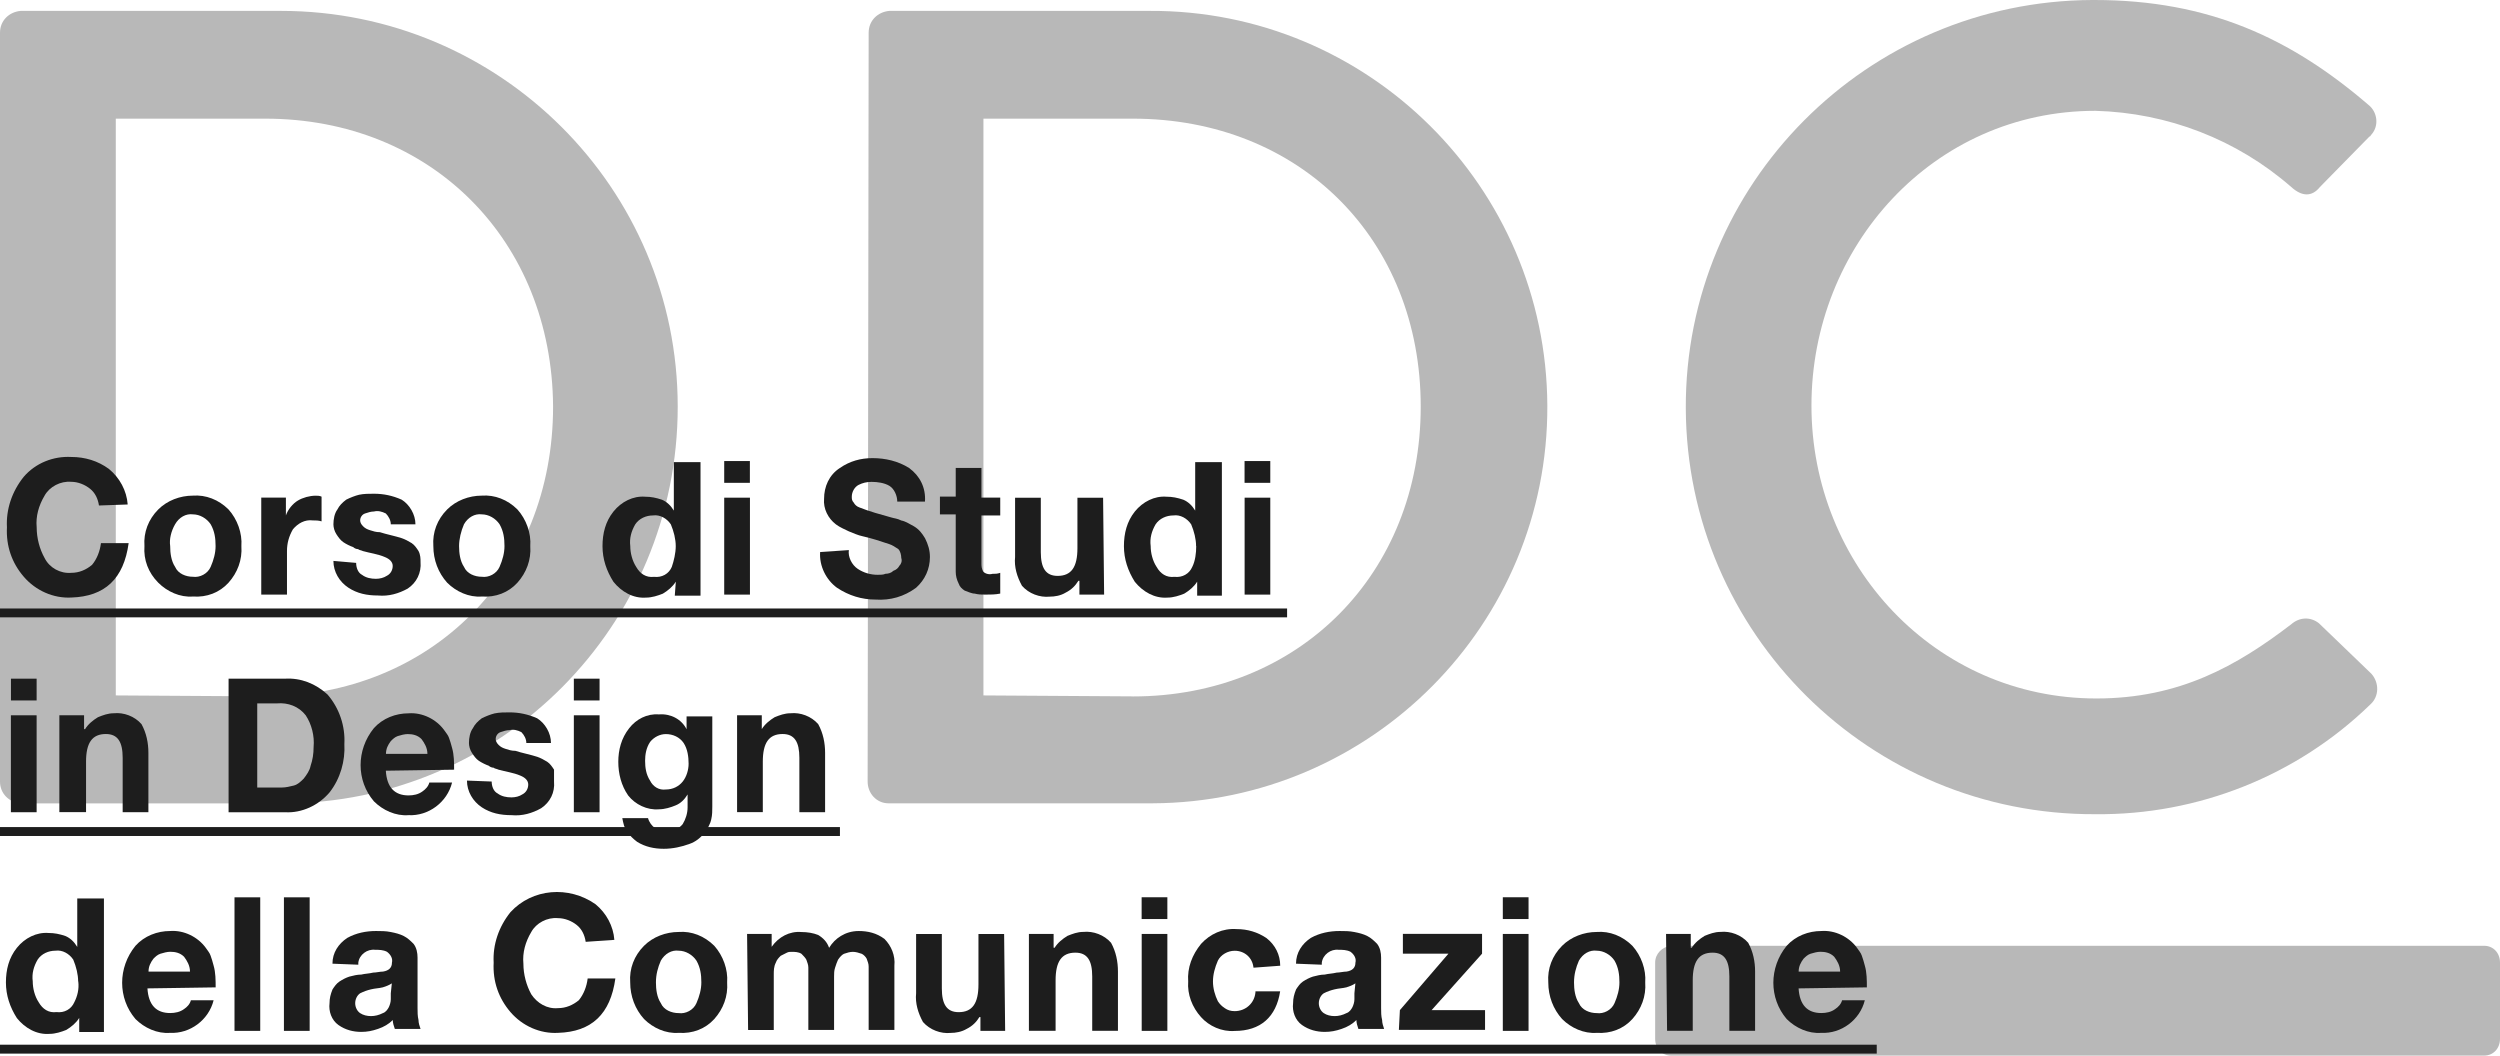 <?xml version="1.0" encoding="UTF-8"?>
<svg id="Layer_2" data-name="Layer 2" xmlns="http://www.w3.org/2000/svg" viewBox="0 0 392.53 165.74">
  <defs>
    <style>
      .cls-1 {
        fill: #1d1d1d;
      }

      .cls-1, .cls-2 {
        stroke-width: 0px;
      }

      .cls-2 {
        fill: #b8b8b8;
      }
    </style>
  </defs>
  <g id="Livello_1" data-name="Livello 1">
    <g>
      <g>
        <path class="cls-2" d="M41.64,109.35c26.09,0,45.2-19.26,45.2-45.51-.16-26.1-19.1-45.21-45.2-45.21h-23.46v90.56l23.46.15ZM0,5.13C0,3.26,1.4,1.87,3.26,1.71h40.86c34.33,0,62.29,27.8,62.29,62.14s-27.65,62.29-61.98,62.29H3.26c-1.86-.16-3.26-1.56-3.26-3.42V5.13Z"/>
        <path class="cls-2" d="M177.86,109.35c26.09,0,45.21-19.26,45.21-45.51s-18.95-45.21-45.21-45.21h-23.45v90.56l23.45.15ZM136.39,5.13c0-1.87,1.4-3.26,3.26-3.42h40.86c34.33-.16,62.29,27.64,62.44,61.98.15,34.33-27.65,62.29-61.98,62.44h-41.47c-1.87,0-3.27-1.56-3.27-3.42l.16-117.58Z"/>
        <path class="cls-2" d="M328.85,0c18.02,0,30.91,6.06,43.02,16.46,1.4,1.09,1.72,3.27.47,4.67-.15.15-.15.31-.31.31l-7.77,7.92c-1.24,1.55-2.8,1.55-4.51,0-8.54-7.46-19.41-11.65-30.75-11.96-25.48,0-44.58,21.28-44.58,46.29s19.41,45.98,44.73,45.98c13.06,0,22.06-5.12,30.6-11.65,1.24-1.09,2.96-1.25,4.35-.16l8.23,7.92c1.25,1.39,1.25,3.57-.15,4.82-11.5,11.18-27.03,17.4-43.18,17.24-35.42.16-64.15-28.43-64.31-63.69-.16-35.26,28.43-64,63.84-64.15h.31Z"/>
        <path class="cls-2" d="M390.05,165.74h-127.69c-1.39,0-2.48-1.09-2.48-2.64v-11.96c0-1.39,1.09-2.48,2.48-2.64h127.69c1.4,0,2.48,1.09,2.48,2.64v11.96c0,1.55-1.08,2.64-2.48,2.64"/>
        <path class="cls-1" d="M15.54,79.38c-.16-1.09-.62-2.02-1.4-2.64-.77-.62-1.86-1.09-2.95-1.09-1.71-.15-3.42.78-4.19,2.17-.93,1.56-1.4,3.27-1.24,4.97,0,1.71.46,3.42,1.24,4.82.77,1.55,2.48,2.48,4.19,2.33,1.24,0,2.33-.47,3.26-1.25.78-.93,1.25-2.17,1.4-3.41h4.35c-.77,5.59-3.72,8.38-9.01,8.54-2.8.15-5.59-1.09-7.46-3.27-1.87-2.17-2.79-4.82-2.64-7.77-.15-2.79.77-5.59,2.64-7.92,1.87-2.17,4.66-3.26,7.46-3.11,2.17,0,4.19.62,5.9,1.87,1.71,1.4,2.8,3.42,2.96,5.59l-4.51.16Z"/>
        <path class="cls-1" d="M26.72,85.74c0,1.08.15,2.33.77,3.26.47,1.09,1.71,1.56,2.8,1.56,1.08.16,2.32-.47,2.79-1.56.47-1.08.77-2.17.77-3.26,0-1.24-.15-2.33-.77-3.42-.62-.93-1.71-1.56-2.79-1.56-1.09-.15-2.18.47-2.8,1.56-.62,1.08-.93,2.33-.77,3.42M22.68,85.74c-.16-2.17.62-4.19,2.17-5.75,1.4-1.4,3.42-2.17,5.44-2.17,2.02-.15,4.03.62,5.59,2.17,1.4,1.56,2.17,3.73,2.02,5.75.16,2.17-.62,4.19-2.02,5.75-1.4,1.55-3.42,2.33-5.59,2.17-2.02.16-4.04-.77-5.44-2.17-1.55-1.56-2.33-3.57-2.17-5.75"/>
        <path class="cls-1" d="M41.01,78.13h3.88v2.8c.31-.93,1.09-1.87,1.87-2.33.77-.47,1.87-.77,2.8-.77.31,0,.62,0,.93.15v3.88c-.47-.15-.93-.15-1.39-.15-1.24-.16-2.33.47-3.11,1.4-.62,1.08-.93,2.17-.93,3.42v6.83h-4.04v-15.22Z"/>
        <path class="cls-1" d="M55.92,88.39c0,.77.31,1.56.93,1.87.62.47,1.4.62,2.17.62.62,0,1.24-.16,1.71-.47.62-.31.93-.93.93-1.55s-.47-1.09-1.24-1.4c-1.09-.47-2.33-.62-3.42-.93-.31-.15-.62-.15-.77-.31-.31,0-.62-.16-.77-.32-.47-.15-1.09-.46-1.55-.77-.47-.32-.78-.78-1.09-1.25-.31-.47-.47-1.08-.47-1.55,0-.78.16-1.71.62-2.33.31-.62.77-1.08,1.39-1.55.62-.31,1.4-.62,2.02-.77.77-.16,1.55-.16,2.33-.16,1.55,0,2.95.31,4.35.93,1.24.77,2.17,2.32,2.17,3.88h-3.87c0-.62-.32-1.24-.78-1.71-.62-.31-1.24-.47-1.86-.31-.47,0-.93.15-1.4.31-.47.15-.77.62-.77,1.08,0,.32.15.62.46.93.32.32.62.47,1.09.62.47.15.93.31,1.55.31.47.16,1.09.31,1.72.47.62.16,1.24.31,1.71.47.47.16,1.08.47,1.55.77.47.31.77.77,1.08,1.24.32.62.32,1.24.32,1.72.15,1.71-.62,3.26-2.02,4.19-1.4.77-2.96,1.24-4.67,1.08-1.71,0-3.26-.31-4.66-1.24s-2.33-2.48-2.33-4.19l3.57.31Z"/>
        <path class="cls-1" d="M72.08,85.74c0,1.08.15,2.33.77,3.26.47,1.09,1.71,1.56,2.8,1.56,1.08.16,2.32-.47,2.79-1.56.47-1.08.77-2.17.77-3.26,0-1.24-.15-2.33-.77-3.42-.62-.93-1.71-1.56-2.79-1.56-1.09-.15-2.18.47-2.8,1.56-.47,1.08-.77,2.33-.77,3.42M68.04,85.74c-.16-2.17.62-4.19,2.17-5.75,1.4-1.4,3.42-2.17,5.44-2.17,2.02-.15,4.03.62,5.59,2.17,1.4,1.56,2.17,3.73,2.02,5.75.16,2.17-.62,4.19-2.02,5.75-1.4,1.55-3.42,2.33-5.59,2.17-2.02.16-4.04-.77-5.44-2.17-1.4-1.56-2.17-3.57-2.17-5.75"/>
        <path class="cls-1" d="M106.1,85.75c0-1.09-.31-2.33-.77-3.42-.62-.93-1.71-1.56-2.8-1.4-1.08,0-2.17.47-2.79,1.4-.62,1.08-.93,2.17-.78,3.42,0,1.08.32,2.32.93,3.26.62,1.09,1.56,1.71,2.8,1.56,1.24.15,2.33-.47,2.79-1.56.32-.93.62-2.17.62-3.26M106.1,91.34h0c-.47.77-1.24,1.4-2.02,1.87-.78.31-1.71.62-2.64.62-2.02.16-3.88-.93-5.12-2.48-1.09-1.71-1.72-3.57-1.72-5.59s.47-3.88,1.72-5.44c1.24-1.55,3.1-2.48,4.97-2.33.93,0,1.71.16,2.64.47.77.32,1.4.93,1.87,1.71v-7.61h4.19v20.97h-4.04l.16-2.17Z"/>
      </g>
      <path class="cls-1" d="M113.71,93.36h4.04v-15.22h-4.04v15.22ZM113.71,75.81h4.03v-3.42h-4.03v3.42Z"/>
      <g>
        <path class="cls-1" d="M133.28,86.37c-.16,1.08.47,2.33,1.4,2.95.93.62,2.02.93,3.11.93.47,0,.93,0,1.24-.16.47,0,.93-.15,1.24-.47.47-.15.77-.46.93-.77.31-.31.47-.77.31-1.24,0-.47-.15-1.09-.47-1.4-.47-.31-.93-.62-1.39-.77-1.4-.47-2.8-.93-4.2-1.24-.77-.16-1.4-.47-2.17-.77-.62-.31-1.4-.62-2.02-1.09-1.24-.93-2.02-2.48-1.87-4.04,0-1.86.77-3.72,2.48-4.82,1.56-1.08,3.27-1.55,5.12-1.55,2.02,0,4.04.47,5.75,1.55,1.71,1.25,2.64,3.11,2.49,5.28h-4.35c0-.93-.47-2.02-1.24-2.48-.78-.47-1.87-.62-2.8-.62-.77,0-1.4.16-2.02.47-.62.31-1.08,1.08-1.08,1.86,0,.31,0,.62.31.93.16.31.47.62.93.77,1.55.62,3.27,1.09,4.97,1.56.47.15.93.15,1.55.47.77.15,1.4.62,2.02.93.78.47,1.25,1.08,1.72,1.86.47.93.77,1.87.77,2.95,0,1.87-.77,3.57-2.17,4.82-1.87,1.39-4.04,2.02-6.37,1.86-2.17,0-4.19-.62-6.06-1.86-1.71-1.25-2.79-3.42-2.64-5.6l4.51-.31Z"/>
        <path class="cls-1" d="M154.1,78.13h2.95v2.8h-2.95v7.45c0,.47,0,.93.31,1.4.32.32.93.47,1.4.32.47,0,.77,0,1.24-.16v3.26c-.77.16-1.55.16-2.32.16-.62,0-1.09,0-1.71-.16-.47,0-1.09-.31-1.56-.47-.47-.31-.77-.62-.93-1.08-.31-.62-.47-1.24-.47-1.87v-9.01h-2.48v-2.8h2.48v-4.5h4.04v4.66Z"/>
        <path class="cls-1" d="M173.36,93.36h-3.88v-2.17h-.16c-.47.77-1.08,1.4-2.02,1.87-.77.47-1.71.62-2.48.62-1.56.16-3.27-.46-4.36-1.71-.77-1.4-1.24-2.95-1.08-4.51v-9.31h4.04v8.54c0,2.49.77,3.73,2.64,3.73,2.17,0,3.11-1.4,3.11-4.35v-7.92h4.03l.16,15.22Z"/>
        <path class="cls-1" d="M187.8,85.75c0-1.09-.31-2.33-.77-3.42-.62-.93-1.71-1.56-2.79-1.4-1.09,0-2.18.47-2.8,1.4-.62,1.08-.93,2.17-.77,3.42,0,1.08.31,2.32.93,3.26.62,1.09,1.56,1.71,2.8,1.56,1.24.15,2.33-.47,2.8-1.56.47-.93.62-2.17.62-3.26M187.96,91.34h0c-.47.77-1.24,1.4-2.02,1.87-.77.31-1.7.62-2.63.62-2.02.16-3.88-.93-5.13-2.48-1.08-1.71-1.71-3.57-1.71-5.59s.47-3.88,1.71-5.44c1.25-1.55,3.11-2.48,4.97-2.33.93,0,1.71.16,2.64.47.77.32,1.4.93,1.87,1.71v-7.61h4.19v20.97h-3.88v-2.17Z"/>
      </g>
      <path class="cls-1" d="M195.42,93.36h4.03v-15.22h-4.03v15.22ZM195.41,75.81h4.04v-3.42h-4.04v3.42Z"/>
      <rect class="cls-1" y="95.54" width="202.09" height="1.39"/>
      <path class="cls-1" d="M1.71,127.53h4.04v-15.22H1.71v15.22ZM1.72,109.98h4.03v-3.42H1.72v3.42Z"/>
      <g>
        <path class="cls-1" d="M9.32,112.31h3.88v2.17h.16c.47-.77,1.24-1.4,2.02-1.87.78-.31,1.56-.62,2.49-.62,1.55-.16,3.26.46,4.35,1.71.77,1.4,1.08,2.95,1.08,4.5v9.32h-4.04v-8.54c0-2.49-.77-3.73-2.64-3.73-2.17,0-3.11,1.4-3.11,4.35v7.92h-4.19v-15.22Z"/>
        <path class="cls-1" d="M40.39,123.65h3.88c.62,0,1.24-.16,1.86-.31.62-.16,1.09-.62,1.56-1.09.47-.62.93-1.24,1.08-2.02.32-.93.47-1.87.47-2.95.16-1.72-.31-3.57-1.24-4.97-1.08-1.4-2.79-2.02-4.5-1.87h-3.11v13.21ZM35.89,106.56h8.86c2.48-.15,4.82.78,6.67,2.48,1.87,2.17,2.8,4.97,2.65,7.77.15,2.65-.62,5.44-2.33,7.61-1.71,2.02-4.35,3.27-6.99,3.11h-8.86v-20.97Z"/>
        <path class="cls-1" d="M67.11,118.36c0-.93-.47-1.71-.93-2.32-.62-.62-1.39-.78-2.17-.78-.47,0-1.08.16-1.55.31-.47.16-.77.47-1.09.78-.47.62-.77,1.24-.77,2.02h6.52ZM60.58,121.01c.16,2.64,1.4,3.88,3.57,3.88.77,0,1.55-.16,2.17-.62.47-.32.93-.78,1.09-1.4h3.57c-.77,3.11-3.72,5.28-6.83,5.12-2.02.16-4.04-.77-5.44-2.17-2.79-3.26-2.79-8.07,0-11.5,1.4-1.55,3.42-2.32,5.44-2.32,2.17-.16,4.35.93,5.59,2.64.31.47.62.77.77,1.24.16.47.32.93.47,1.55.32,1.09.32,2.33.32,3.42l-10.72.16Z"/>
        <path class="cls-1" d="M77.2,122.71c0,.77.31,1.56.93,1.87.62.47,1.4.62,2.17.62.62,0,1.24-.15,1.71-.47.62-.31.93-.93.93-1.55s-.47-1.09-1.24-1.4c-1.09-.47-2.33-.62-3.42-.93-.31-.15-.62-.15-.77-.31-.31,0-.62-.16-.77-.31-.47-.16-1.09-.47-1.55-.77-.47-.32-.78-.78-1.09-1.25s-.47-1.08-.47-1.55c0-.78.16-1.71.62-2.33.31-.62.77-1.08,1.39-1.55.62-.31,1.4-.62,2.02-.77.77-.16,1.55-.16,2.33-.16,1.55,0,2.95.31,4.35.93,1.24.77,2.17,2.32,2.17,3.88h-3.87c0-.62-.32-1.24-.78-1.71-.62-.31-1.24-.47-1.86-.31-.47,0-.93.15-1.4.31-.47.15-.77.62-.77,1.08,0,.32.15.62.46.93.32.32.62.47,1.09.62.47.15.93.31,1.55.31.47.16,1.09.31,1.72.47.62.16,1.24.31,1.71.47.47.16,1.08.47,1.55.77.47.31.77.77,1.08,1.24v1.87c.16,1.71-.62,3.26-2.02,4.19-1.39.78-2.95,1.25-4.66,1.09-1.71,0-3.27-.31-4.67-1.24-1.39-.93-2.32-2.48-2.32-4.19l3.88.15Z"/>
      </g>
      <path class="cls-1" d="M90.1,127.53h4.04v-15.22h-4.04v15.22ZM90.1,109.98h4.04v-3.42h-4.04v3.42Z"/>
      <g>
        <path class="cls-1" d="M104.55,123.96c1.08,0,2.02-.47,2.64-1.24.62-.77.93-1.87.93-2.8,0-1.08-.16-2.32-.78-3.26-.62-.93-1.71-1.4-2.79-1.4-.93,0-1.87.47-2.48,1.24-.62.93-.78,2.02-.78,2.95,0,1.09.16,2.18.78,3.12.46.93,1.39,1.54,2.48,1.39M111.84,126.6c0,.62,0,1.4-.16,2.02-.15.77-.62,1.55-1.08,2.17-.62.77-1.4,1.39-2.33,1.71-1.24.46-2.64.77-4.04.77-1.55,0-2.95-.32-4.19-1.09-.62-.47-1.09-.93-1.56-1.55-.47-.62-.62-1.4-.77-2.17h4.04c.16.62.62,1.24,1.09,1.55.62.31,1.24.47,1.86.47.93,0,1.87-.31,2.49-1.08.47-.77.77-1.71.77-2.64v-2.02c-.47.78-1.09,1.4-1.87,1.71-.77.32-1.71.62-2.64.62-1.86.16-3.72-.77-4.82-2.17-1.08-1.55-1.55-3.42-1.55-5.28s.47-3.72,1.71-5.28c1.08-1.4,2.8-2.32,4.66-2.17,1.87-.15,3.57.77,4.35,2.33v-2.02h4.04v14.14Z"/>
        <path class="cls-1" d="M115.73,112.31h3.88v2.17c.47-.77,1.24-1.4,2.02-1.87.78-.31,1.56-.62,2.49-.62,1.55-.16,3.26.46,4.35,1.71.77,1.4,1.08,2.95,1.08,4.5v9.32h-4.04v-8.54c0-2.49-.77-3.73-2.63-3.73-2.17,0-3.11,1.4-3.11,4.35v7.92h-4.04v-15.22Z"/>
      </g>
      <rect class="cls-1" y="129.86" width="131.88" height="1.4"/>
      <g>
        <path class="cls-1" d="M12.27,154.09c0-1.08-.31-2.33-.77-3.42-.62-.93-1.71-1.56-2.79-1.4-1.09,0-2.18.47-2.8,1.4-.62,1.08-.93,2.17-.77,3.42,0,1.09.31,2.33.93,3.27.62,1.08,1.56,1.71,2.8,1.55,1.24.16,2.33-.47,2.8-1.55.47-.93.77-2.02.62-3.27M12.43,159.84h0c-.47.77-1.24,1.4-2.02,1.87-.78.31-1.71.62-2.64.62-2.02.16-3.88-.93-5.12-2.48-1.09-1.71-1.72-3.57-1.72-5.59s.47-3.88,1.72-5.44c1.24-1.55,3.1-2.48,4.97-2.33.93,0,1.71.16,2.64.47.77.32,1.4.93,1.87,1.72v-7.61h4.19v20.97h-3.88v-2.17Z"/>
        <path class="cls-1" d="M29.83,152.54c0-.93-.47-1.71-.93-2.32-.62-.62-1.4-.78-2.17-.78-.47,0-1.08.16-1.55.31-.47.16-.78.47-1.09.78-.47.62-.77,1.24-.77,2.02h6.52ZM23.15,155.18c.16,2.64,1.4,3.88,3.57,3.88.77,0,1.55-.16,2.17-.62.47-.31.93-.77,1.08-1.39h3.57c-.77,3.11-3.72,5.28-6.83,5.12-2.02.16-4.04-.77-5.44-2.17-2.79-3.27-2.79-8.07,0-11.5,1.4-1.55,3.42-2.32,5.44-2.32,2.17-.16,4.35.93,5.59,2.63.31.47.62.78.77,1.25.16.47.32.93.47,1.55.32,1.08.32,2.33.32,3.42l-10.72.16Z"/>
      </g>
      <rect class="cls-1" x="36.82" y="140.89" width="4.04" height="20.97"/>
      <rect class="cls-1" x="44.58" y="140.89" width="4.04" height="20.97"/>
      <g>
        <path class="cls-1" d="M61.52,154.4c-.47.31-.93.47-1.4.62-.62.16-1.24.16-1.87.32-.62.15-1.08.31-1.71.62-.47.32-.77.93-.77,1.56s.31,1.24.77,1.55c.47.32,1.09.47,1.71.47s1.24-.15,1.87-.47c.47-.15.77-.62.93-.93.15-.32.31-.78.31-1.25v-.93l.16-1.55ZM52.2,151.3c0-1.71.93-3.11,2.33-4.04,1.39-.77,2.95-1.08,4.51-1.08.77,0,1.55,0,2.32.16.77.15,1.4.31,2.02.62.62.31,1.09.77,1.56,1.24.47.62.62,1.4.62,2.17v7.92c0,.62,0,1.24.15,1.87,0,.47.16.93.32,1.39h-4.04c-.16-.47-.32-.93-.32-1.39-.62.62-1.39,1.08-2.32,1.39-.93.32-1.71.47-2.64.47-1.25,0-2.48-.31-3.57-1.08s-1.56-2.17-1.4-3.42c0-.78.16-1.4.47-2.17.31-.47.62-.93,1.09-1.24.47-.32,1.08-.62,1.55-.77.62-.16,1.24-.32,1.87-.32.62-.15,1.24-.15,1.87-.31.47,0,1.08-.16,1.55-.16.93-.15,1.4-.62,1.4-1.4.15-.62-.16-1.24-.78-1.71-.62-.31-1.24-.31-1.86-.31-1.24-.16-2.49.77-2.64,2.02v.32l-4.04-.16Z"/>
        <path class="cls-1" d="M91.96,147.88c-.16-1.08-.62-2.02-1.4-2.64-.77-.62-1.86-1.08-2.95-1.08-1.71-.16-3.42.77-4.19,2.17-.93,1.55-1.4,3.26-1.24,4.97,0,1.71.47,3.42,1.24,4.82.93,1.4,2.48,2.33,4.19,2.17,1.24,0,2.33-.47,3.27-1.24.77-.93,1.24-2.17,1.39-3.42h4.35c-.77,5.59-3.72,8.39-9.01,8.54-2.8.16-5.59-1.08-7.46-3.26s-2.79-4.82-2.64-7.77c-.15-2.79.77-5.59,2.64-7.92,3.42-3.73,9.16-4.19,13.36-1.24,1.7,1.4,2.79,3.42,2.95,5.59l-4.51.31Z"/>
        <path class="cls-1" d="M102.99,154.25c0,1.08.15,2.33.77,3.26.47,1.09,1.71,1.56,2.8,1.56,1.08.16,2.32-.47,2.79-1.56.47-1.08.77-2.17.77-3.26,0-1.24-.15-2.33-.77-3.42-.62-.93-1.71-1.56-2.79-1.56-1.09-.15-2.17.47-2.8,1.56-.47,1.08-.77,2.17-.77,3.42M98.95,154.25c-.16-2.17.62-4.19,2.17-5.75,1.4-1.4,3.42-2.17,5.44-2.17,2.02-.16,4.03.62,5.59,2.17,1.39,1.56,2.17,3.73,2.02,5.75.16,2.17-.62,4.19-2.02,5.75-1.4,1.55-3.42,2.32-5.59,2.17-2.02.15-4.04-.77-5.44-2.17-1.4-1.56-2.17-3.57-2.17-5.75"/>
        <path class="cls-1" d="M117.28,146.64h3.88v2.02c1.09-1.55,2.8-2.48,4.67-2.32.93,0,1.86.15,2.63.46.78.47,1.4,1.09,1.72,2.02.47-.77,1.08-1.4,1.86-1.87.77-.47,1.71-.77,2.8-.77,1.4,0,2.79.31,4.03,1.24,1.09,1.09,1.72,2.64,1.56,4.2v10.09h-4.04v-9.94c0-.47-.15-.77-.31-1.24-.16-.31-.47-.62-.77-.77-.47-.16-.93-.31-1.4-.31s-.93.15-1.4.31c-.31.15-.62.47-.93.93-.15.31-.31.77-.46,1.24-.16.47-.16.93-.16,1.4v8.38h-4.04v-9.78c0-.47-.16-.78-.31-1.24-.16-.32-.47-.62-.77-.93-.47-.31-1.09-.31-1.56-.31-.31,0-.47,0-.77.15-.31.16-.62.31-.93.47-.31.31-.62.62-.77,1.08-.32.62-.32,1.25-.32,1.87v8.7h-4.03l-.16-15.06Z"/>
        <path class="cls-1" d="M157.82,161.86h-3.88v-2.17h-.16c-.47.77-1.08,1.4-2.02,1.87-.78.46-1.71.62-2.49.62-1.55.16-3.26-.47-4.35-1.71-.77-1.4-1.24-2.95-1.08-4.51v-9.31h4.04v8.54c0,2.49.77,3.73,2.64,3.73,2.17,0,3.11-1.4,3.11-4.35v-7.92h4.03l.16,15.22Z"/>
        <path class="cls-1" d="M161.55,146.64h3.88v2.17h.16c.47-.77,1.24-1.4,2.02-1.87.78-.31,1.56-.62,2.48-.62,1.56-.16,3.27.46,4.36,1.71.77,1.4,1.08,2.95,1.08,4.51v9.31h-4.04v-8.54c0-2.49-.77-3.73-2.64-3.73-2.17,0-3.11,1.4-3.11,4.35v7.92h-4.19v-15.22Z"/>
      </g>
      <path class="cls-1" d="M179.26,161.86h4.03v-15.22h-4.03v15.22ZM179.25,144.3h4.04v-3.42h-4.04v3.42Z"/>
      <g>
        <path class="cls-1" d="M196.81,151.92c-.16-1.56-1.4-2.64-2.95-2.64-1.09,0-2.17.62-2.64,1.55-.47,1.09-.77,2.17-.77,3.27s.31,2.17.77,3.11c.31.47.62.77,1.08,1.08.47.32.93.47,1.56.47,1.71,0,3.11-1.24,3.26-2.95v-.16h3.88c-.62,4.04-3.1,6.22-7.14,6.22-2.02.16-4.04-.77-5.28-2.17-1.4-1.55-2.17-3.57-2.02-5.59-.16-2.17.62-4.19,2.02-5.91,1.4-1.55,3.42-2.48,5.59-2.32,1.71,0,3.27.47,4.67,1.4,1.39,1.08,2.17,2.64,2.17,4.35l-4.19.31Z"/>
        <path class="cls-1" d="M212.81,154.4c-.46.31-.93.47-1.39.62-.62.16-1.24.16-1.87.32-.62.15-1.09.31-1.71.62-.47.32-.77.93-.77,1.56s.31,1.24.77,1.55c.47.32,1.08.47,1.71.47s1.24-.15,1.87-.47c.47-.15.77-.62.93-.93.15-.32.31-.78.31-1.25v-.93l.15-1.55ZM203.49,151.3c0-1.71.93-3.11,2.33-4.04,1.39-.77,2.95-1.08,4.5-1.08.78,0,1.56,0,2.33.16.77.15,1.4.31,2.02.62.62.31,1.09.77,1.56,1.24.47.62.62,1.4.62,2.17v7.92c0,.62,0,1.24.16,1.87,0,.47.16.93.31,1.39h-4.04c-.15-.47-.31-.93-.31-1.39-.62.62-1.39,1.08-2.32,1.39-.93.32-1.72.47-2.65.47-1.24,0-2.48-.31-3.57-1.08-1.09-.77-1.56-2.17-1.4-3.42,0-.78.16-1.4.47-2.17.31-.47.62-.93,1.08-1.24.47-.32,1.09-.62,1.56-.77.62-.16,1.24-.32,1.86-.32.62-.15,1.25-.15,1.87-.31.47,0,1.09-.16,1.56-.16.93-.15,1.39-.62,1.39-1.4.16-.62-.15-1.24-.77-1.71-.62-.31-1.24-.31-1.86-.31-1.25-.16-2.49.77-2.65,2.02v.32l-4.03-.16Z"/>
      </g>
      <polygon class="cls-1" points="219.8 158.6 227.42 149.74 220.27 149.74 220.27 146.63 232.7 146.63 232.7 149.74 224.78 158.6 233.17 158.6 233.17 161.7 219.64 161.7 219.8 158.6"/>
      <path class="cls-1" d="M235.96,161.86h4.04v-15.22h-4.04v15.22ZM235.96,144.3h4.04v-3.42h-4.04v3.42Z"/>
      <g>
        <path class="cls-1" d="M247.14,154.25c0,1.08.15,2.33.77,3.26.47,1.09,1.71,1.56,2.8,1.56,1.08.16,2.32-.47,2.79-1.56.47-1.08.77-2.17.77-3.26,0-1.24-.15-2.33-.77-3.42-.62-.93-1.71-1.56-2.79-1.56-1.09-.15-2.18.47-2.8,1.56-.47,1.08-.77,2.17-.77,3.42M243.1,154.25c-.16-2.17.62-4.19,2.17-5.75,1.4-1.4,3.42-2.17,5.44-2.17,2.02-.16,4.03.62,5.59,2.17,1.4,1.56,2.17,3.73,2.02,5.75.16,2.17-.62,4.19-2.02,5.75-1.4,1.55-3.42,2.32-5.59,2.17-2.02.15-4.04-.77-5.44-2.17-1.4-1.56-2.17-3.57-2.17-5.75"/>
        <path class="cls-1" d="M261.59,146.64h3.88v2.17h.16c.47-.77,1.24-1.4,2.02-1.87.78-.31,1.56-.62,2.48-.62,1.56-.16,3.27.46,4.36,1.71.77,1.4,1.08,2.95,1.08,4.51v9.31h-4.04v-8.54c0-2.49-.77-3.73-2.64-3.73-2.17,0-3.11,1.4-3.11,4.35v7.92h-4.03l-.16-15.22Z"/>
        <path class="cls-1" d="M288.92,152.54c0-.93-.47-1.71-.93-2.32-.62-.62-1.39-.78-2.17-.78-.47,0-1.08.16-1.55.31-.47.16-.77.47-1.09.78-.47.62-.77,1.24-.77,2.02h6.52ZM282.4,155.18c.16,2.64,1.4,3.88,3.57,3.88.77,0,1.56-.16,2.17-.62.47-.31.93-.77,1.09-1.39h3.57c-.77,3.11-3.72,5.28-6.83,5.12-2.02.16-4.04-.77-5.44-2.17-2.79-3.27-2.79-8.07,0-11.5,1.4-1.55,3.42-2.32,5.44-2.32,2.17-.16,4.35.93,5.59,2.63.31.47.62.78.77,1.25.16.47.32.93.47,1.55.32,1.08.32,2.33.32,3.42l-10.72.16Z"/>
      </g>
      <rect class="cls-1" y="164.03" width="294.67" height="1.4"/>
    </g>
  </g>
</svg>